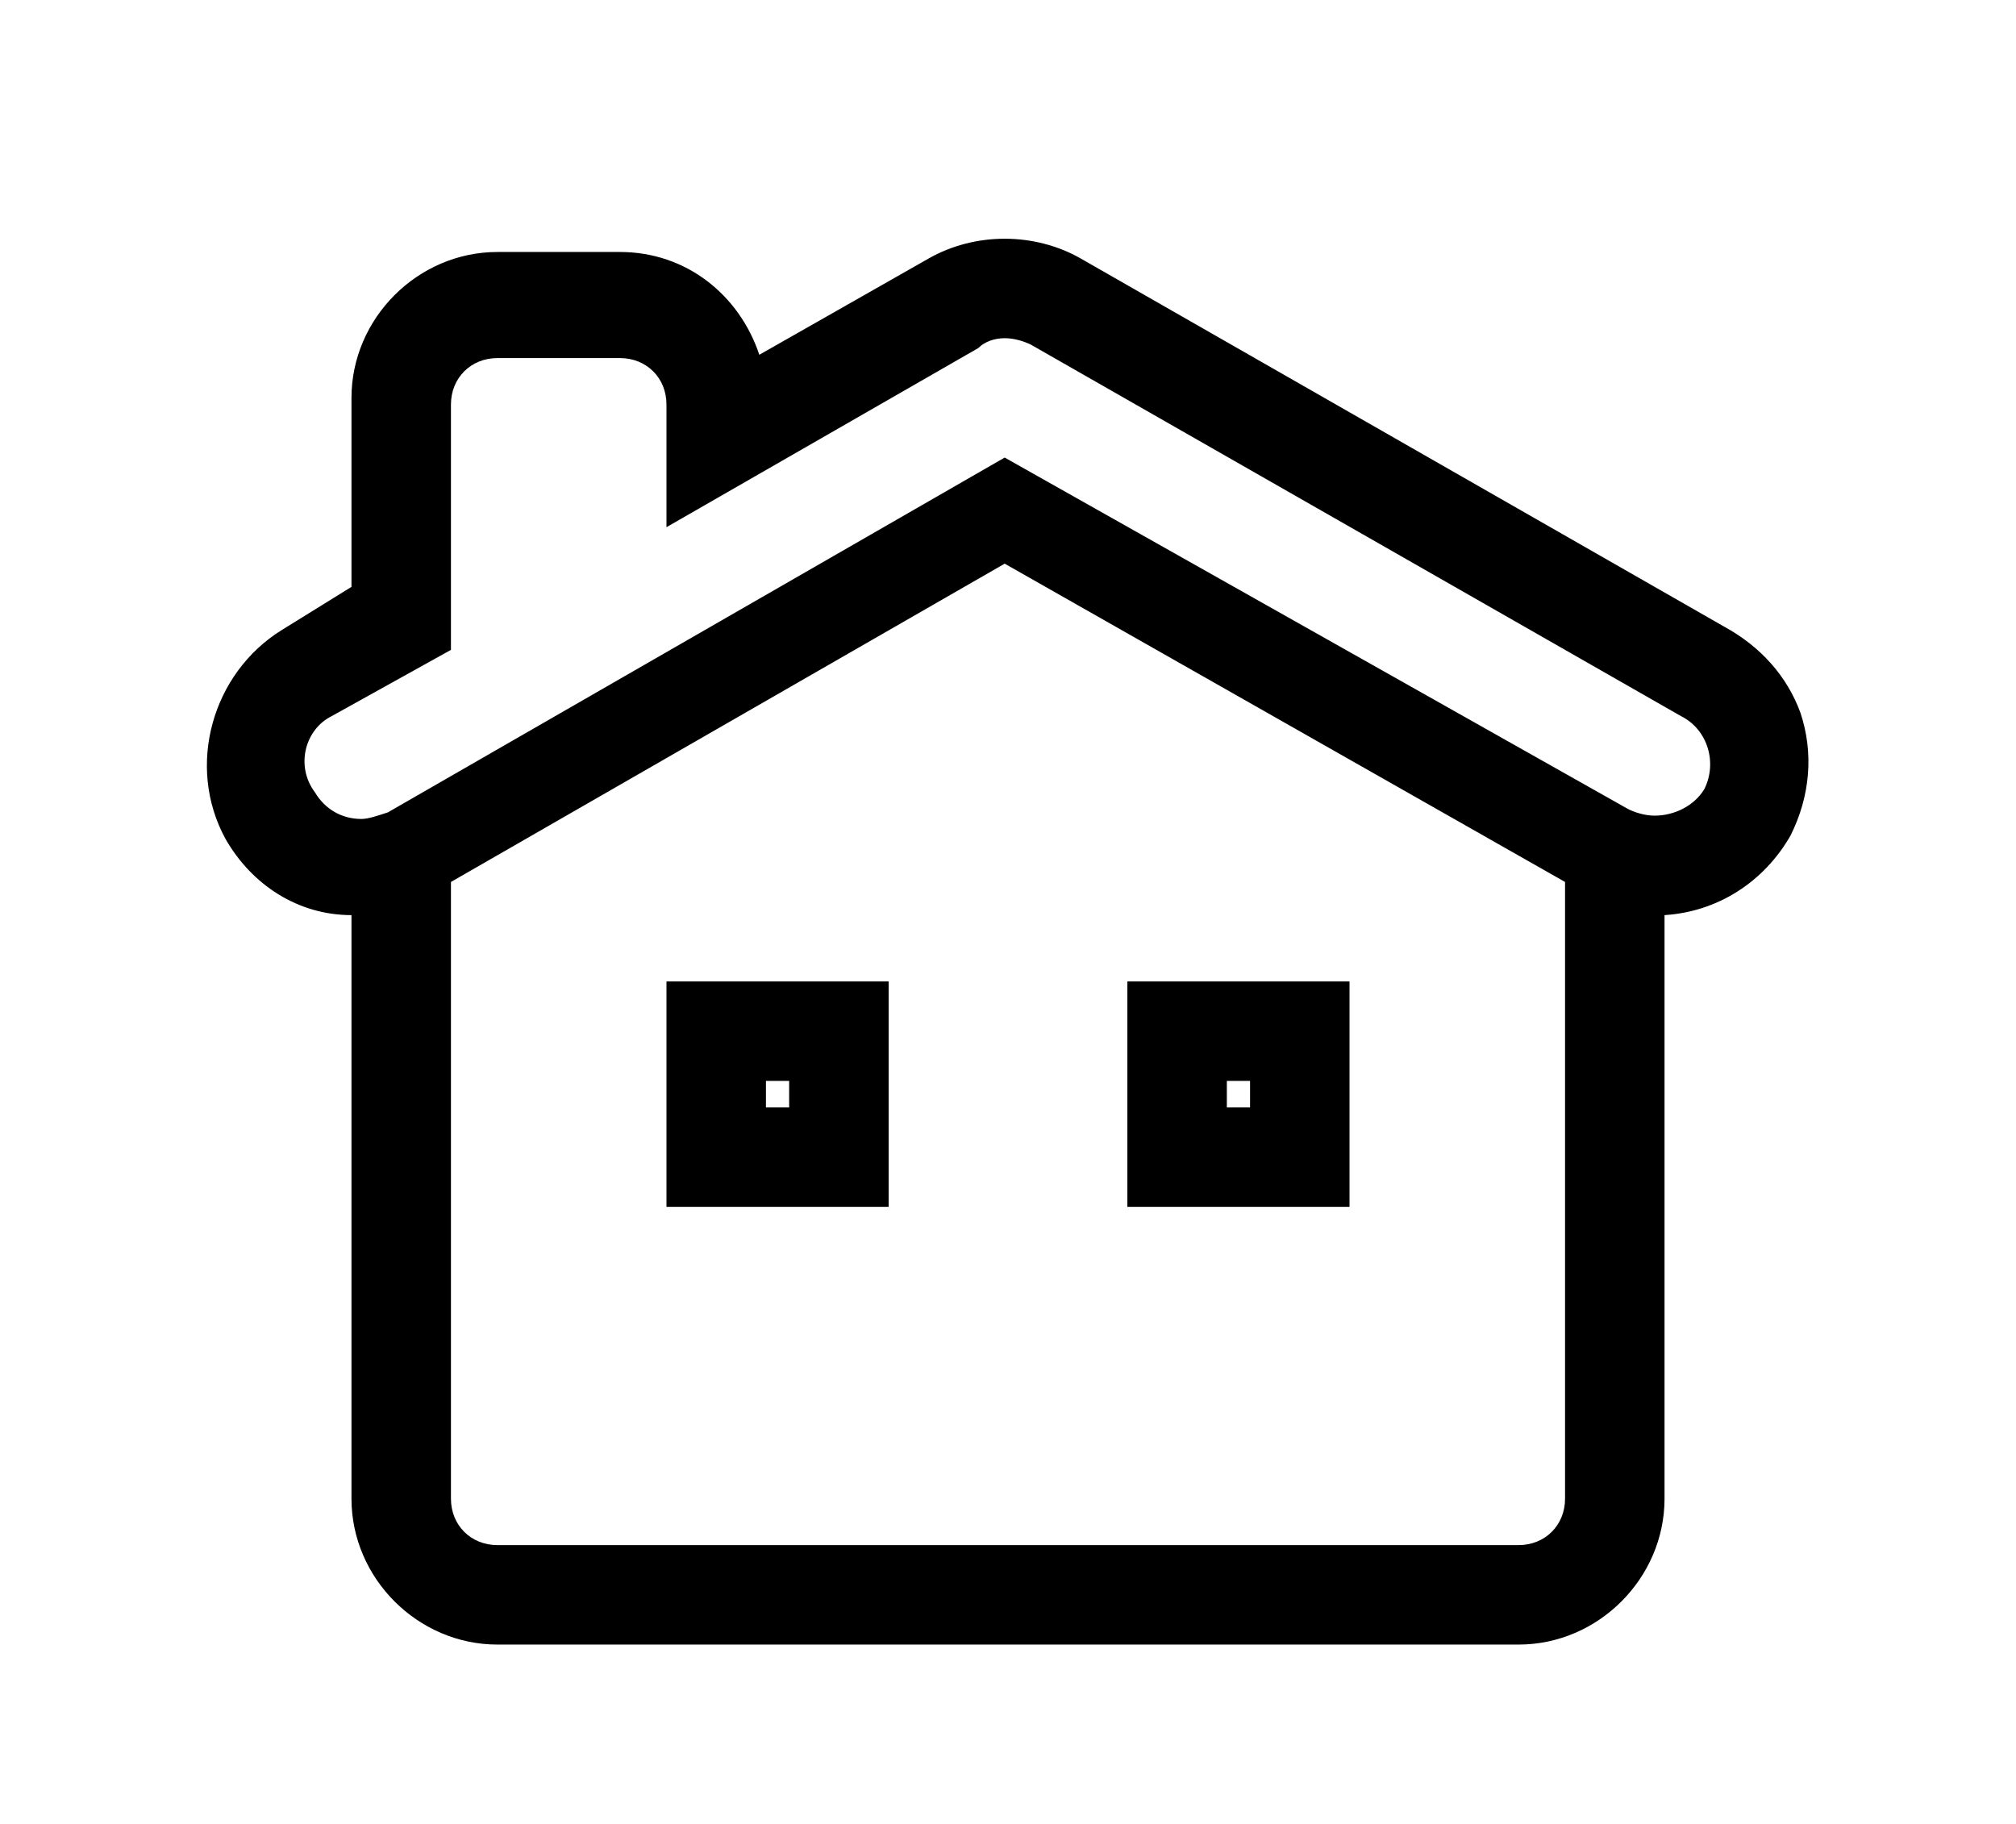 <?xml version="1.0" encoding="utf-8"?>
<!-- Generator: Adobe Illustrator 24.0.2, SVG Export Plug-In . SVG Version: 6.00 Build 0)  -->
<svg version="1.1" id="Layer_1" xmlns="http://www.w3.org/2000/svg" xmlns:xlink="http://www.w3.org/1999/xlink" x="0px" y="0px"
	 viewBox="0 0 60.8 55" style="enable-background:new 0 0 60.8 55;" xml:space="preserve">
<g>
	<path d="M30.3,10.2c0.3,0,0.6,0.1,0.8,0.2l19.6,11.2c0.8,0.4,1.1,1.4,0.7,2.2c-0.3,0.5-0.9,0.8-1.5,0.8c-0.3,0-0.6-0.1-0.8-0.2
		L30.3,13.8L11.7,24.5c-0.3,0.1-0.6,0.2-0.8,0.2c-0.6,0-1.1-0.3-1.4-0.8C8.9,23.1,9.2,22,10,21.6l3.6-2v-7.4c0-0.8,0.6-1.4,1.4-1.4
		h3.7c0.8,0,1.4,0.6,1.4,1.4v3.7l9.4-5.4C29.7,10.3,30,10.2,30.3,10.2 M30.3,17l16.9,9.6v18.6c0,0.8-0.6,1.4-1.4,1.4H15
		c-0.8,0-1.4-0.6-1.4-1.4V26.6L30.3,17 M34,36.4h6.7v-6.8H34V36.4 M20.1,36.4h6.7v-6.8h-6.7V36.4 M30.3,7.2c-0.8,0-1.6,0.2-2.3,0.6
		l-5.1,2.9c-0.6-1.8-2.2-3.1-4.2-3.1H15c-2.4,0-4.4,2-4.4,4.4v5.7L8.5,19l0,0l0,0c-2.1,1.3-2.9,4.1-1.7,6.3c0.8,1.4,2.2,2.3,3.8,2.3
		v17.6c0,2.4,2,4.4,4.4,4.4h30.8c2.4,0,4.4-2,4.4-4.4V27.6c1.6-0.1,3-1,3.8-2.4l0,0l0,0c0.6-1.2,0.7-2.5,0.3-3.7
		c-0.4-1.1-1.2-2-2.3-2.6L32.6,7.8C31.9,7.4,31.1,7.2,30.3,7.2L30.3,7.2z M37,32.6h0.7v0.8H37V32.6L37,32.6z M23.1,32.6h0.7v0.8
		h-0.7V32.6L23.1,32.6z"/>
</g>
</svg>
